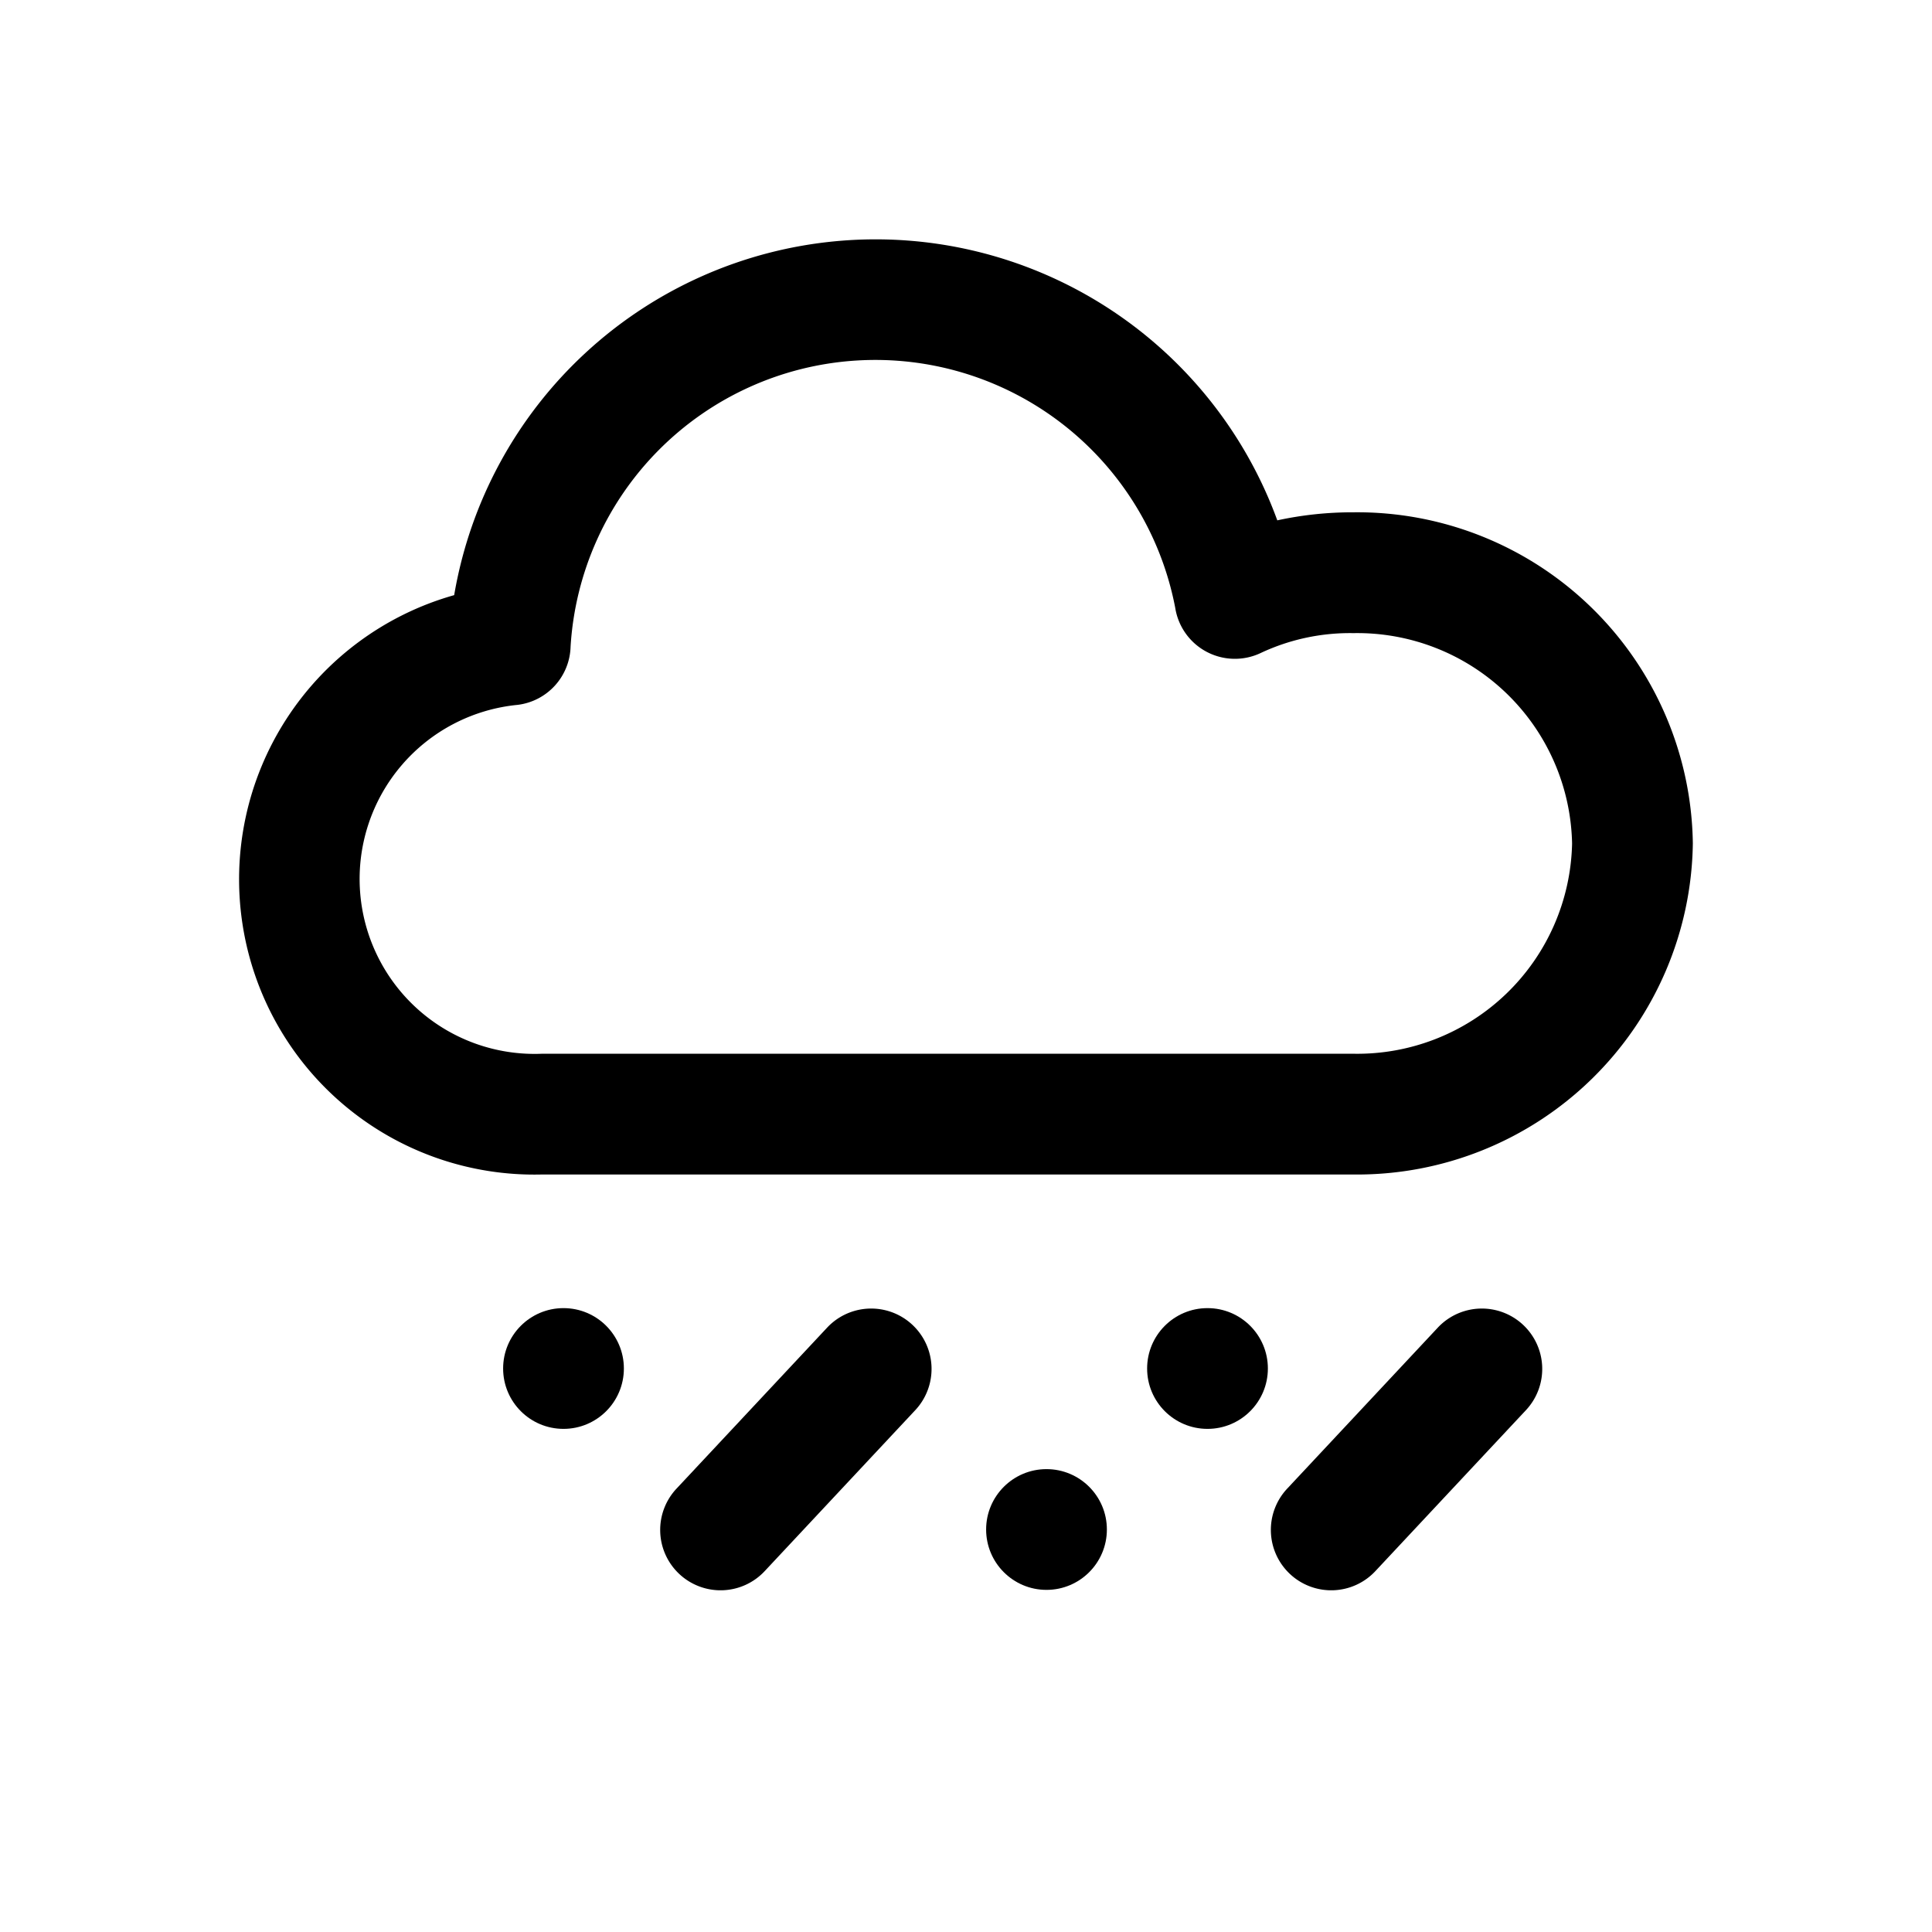 <svg id="icons" xmlns="http://www.w3.org/2000/svg" viewBox="0 0 24 24"><title>01-07-wth-cloud-rain-snow-m</title><rect id="canvas" width="24" height="24" style="fill:none"/><path d="M16.814,6.364a4.399,4.399,0,0,0-.947.1A5.311,5.311,0,0,0,5.642,7.393,3.668,3.668,0,0,0,6.731,14.59H16.814a4.17,4.17,0,0,0,4.215-4.113A4.17,4.17,0,0,0,16.814,6.364Zm0,6.726H6.731a2.173,2.173,0,0,1-.3-4.334.749.749,0,0,0,.657-.724,3.793,3.793,0,0,1,7.511-.482.75.75,0,0,0,1.068.559,2.607,2.607,0,0,1,1.147-.244,2.669,2.669,0,0,1,2.715,2.613A2.669,2.669,0,0,1,16.814,13.09Z"/><circle cx="7" cy="17" r="0.75"/><circle cx="15" cy="17" r="0.75"/><circle cx="13" cy="19" r="0.75"/><path d="M17.865,16.488l-1.871,2a.75.75,0,1,0,1.096,1.024l1.871-2a.75.75,0,0,0-1.096-1.024Z"/><path d="M10.279,16.488l-1.871,2a.75.75,0,1,0,1.096,1.024l1.871-2a.75.75,0,0,0-1.096-1.024Z"/></svg>